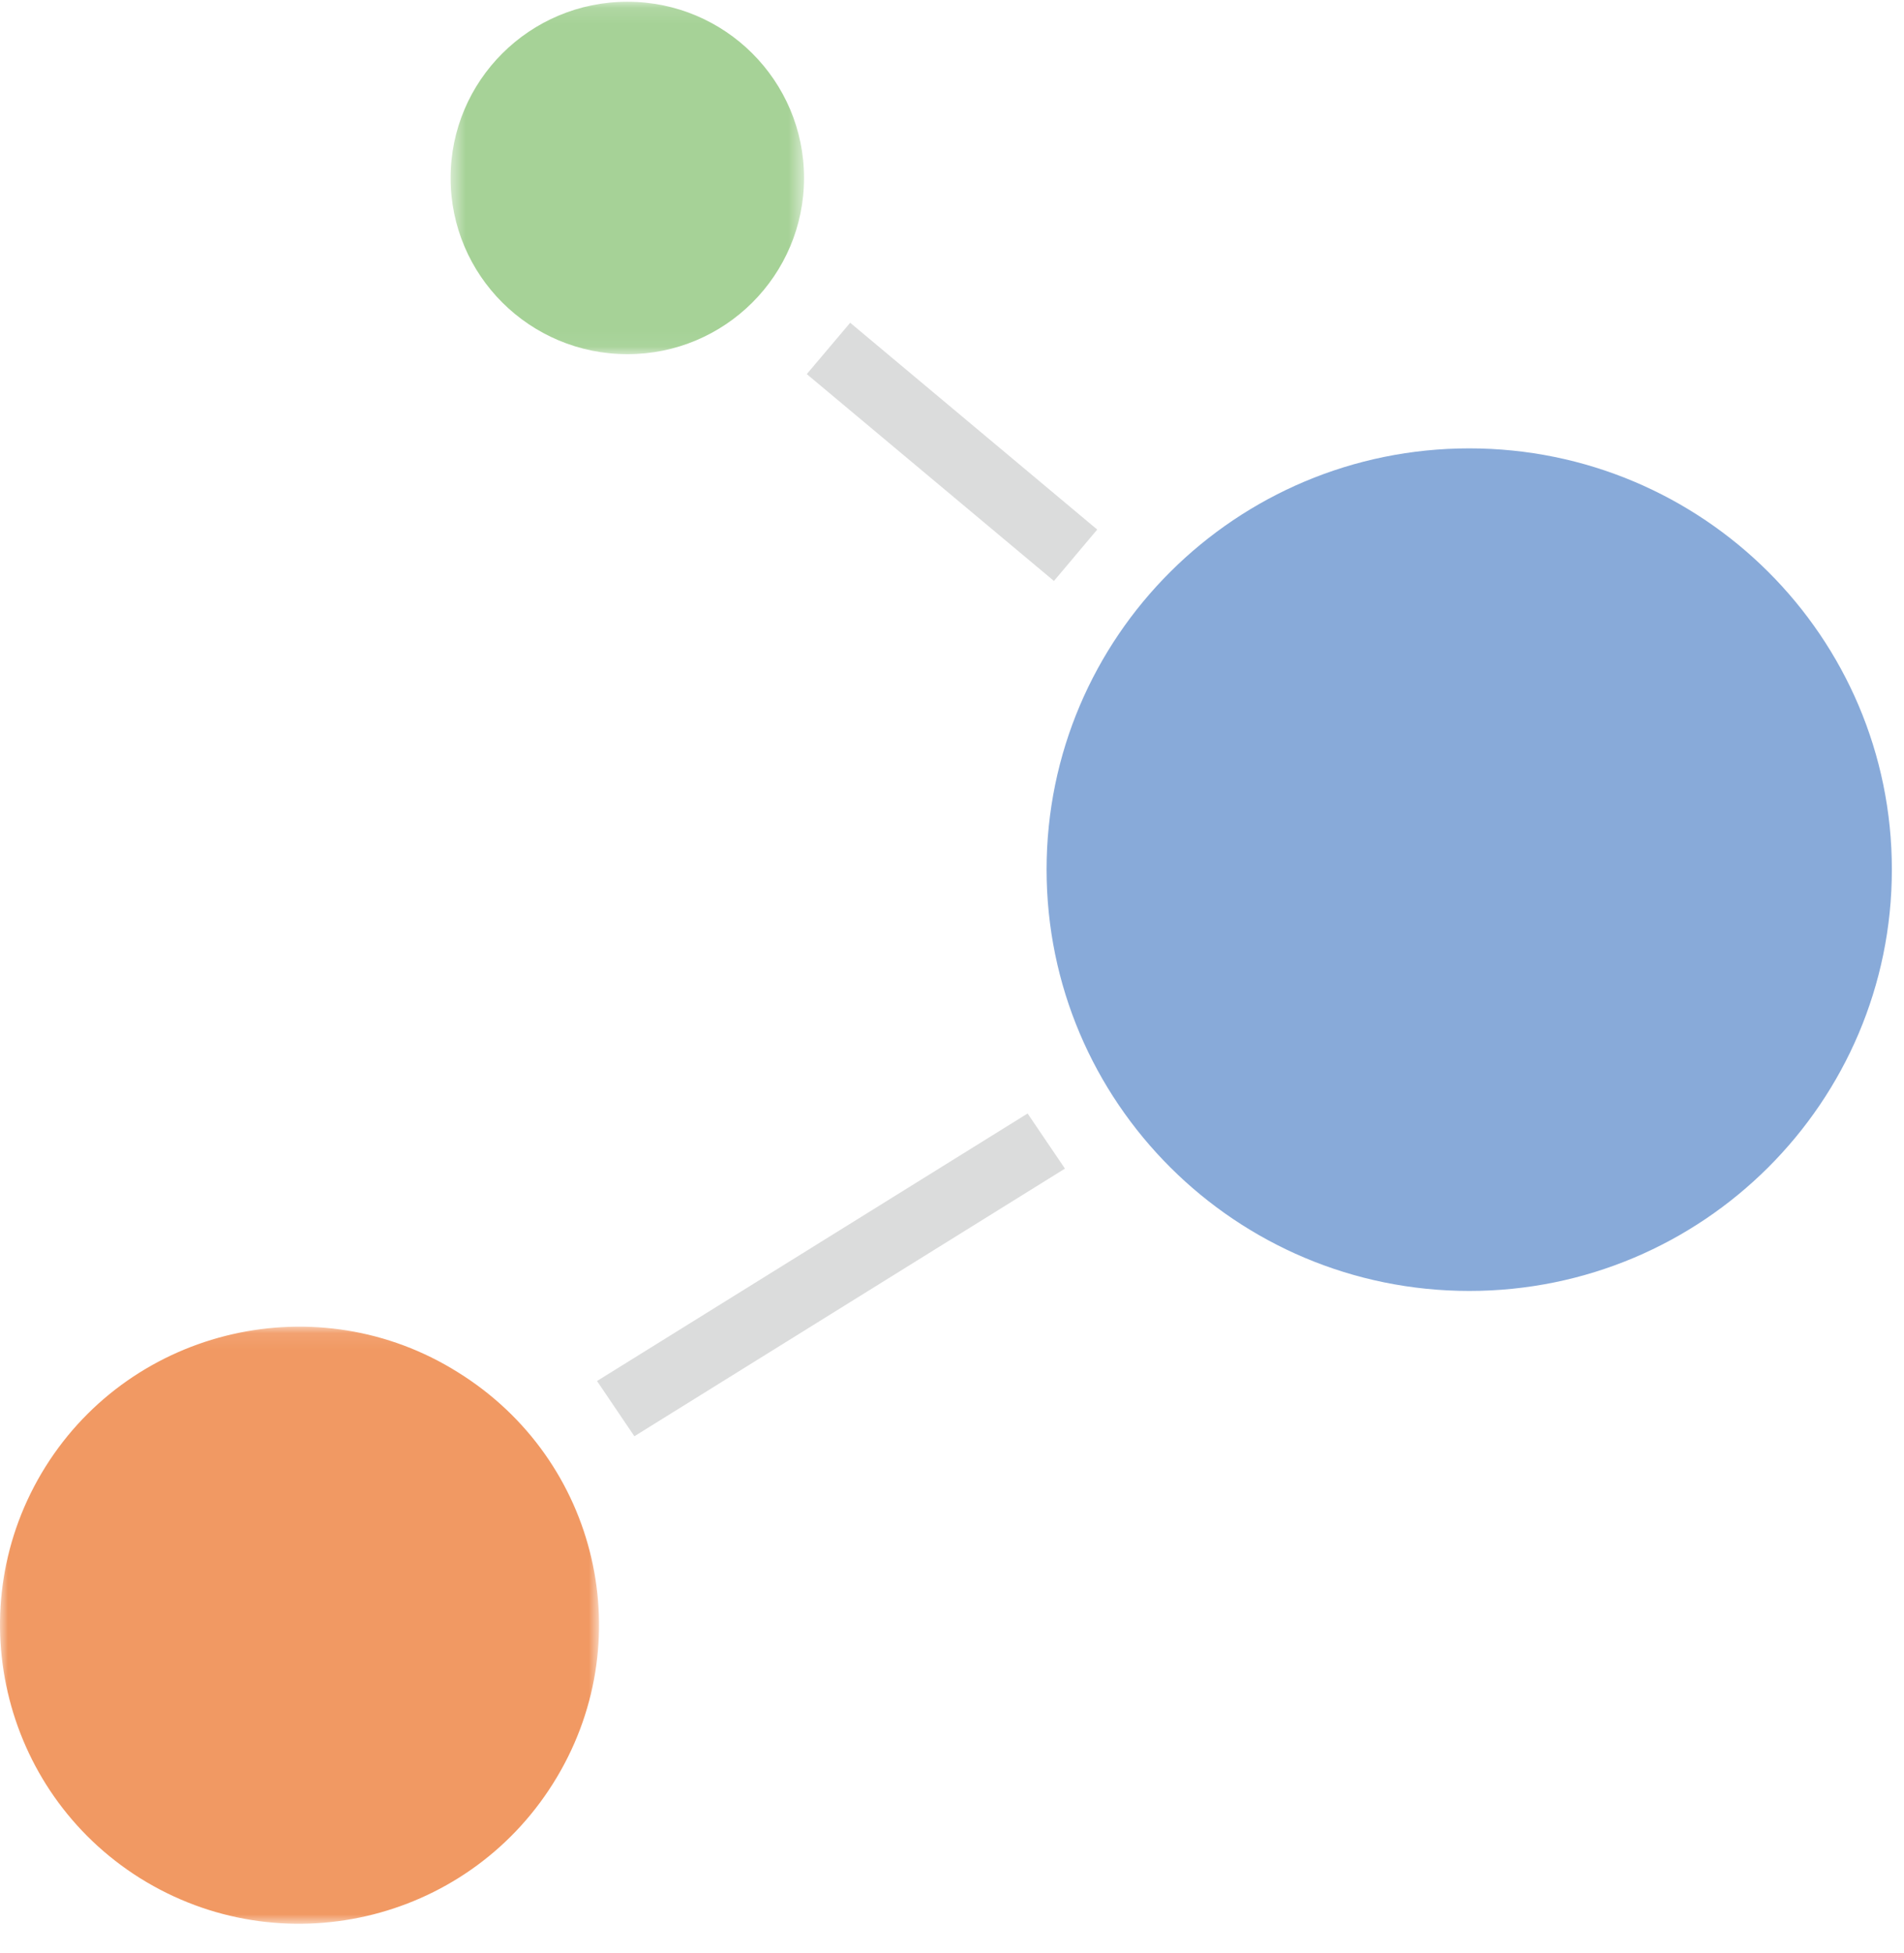 <svg xmlns="http://www.w3.org/2000/svg" xmlns:xlink="http://www.w3.org/1999/xlink" width="118" height="121" viewBox="0 0 118 121">
    <defs>
        <path id="xspgg6gs1a" d="M0 0.086L37.126 0.086 37.126 37.088 0 37.088z"/>
        <path id="ctys2f4e1c" d="M0.56 0.109L22.465 0.109 22.465 21.947 0.56 21.947z"/>
    </defs>
    <g fill="none" fill-rule="evenodd">
        <g>
            <g>
                <path fill="#DBDCDC" d="M50 23.182L52.69 20 68 32.815 65.318 36zM37 85.577L63.685 69 66 72.415 39.315 89z" transform="translate(-805 -1213) translate(805 1213)"/>
                <g>
                    <g transform="translate(-805 -1213) translate(805 1213) translate(0 82.123)">
                        <mask id="c7j3r01hab" fill="#fff">
                            <use xlink:href="#xspgg6gs1a"/>
                        </mask>
                        <path fill="#F19963" d="M8.69 34.268C.04 28.843-2.605 17.433 2.819 8.765 8.24.115 19.729-2.523 28.39 2.92c8.73 5.425 11.35 16.809 5.88 25.482-5.442 8.652-16.887 11.288-25.58 5.865" mask="url(#c7j3r01hab)"/>
                    </g>
                    <path fill="#88AAD9" d="M64.862 53.88c0-14.414 11.738-26.096 26.197-26.096 14.462 0 26.189 11.682 26.189 26.096 0 14.425-11.727 26.115-26.189 26.115-14.459 0-26.197-11.69-26.197-26.115" transform="translate(-805 -1213) translate(805 1213)"/>
                    <g transform="translate(-805 -1213) translate(805 1213) translate(27.366)">
                        <mask id="e88jmtbkpd" fill="#fff">
                            <use xlink:href="#ctys2f4e1c"/>
                        </mask>
                        <path fill="#A6D297" d="M.56 11.028C.56 4.998 5.465.108 11.52.108c6.038 0 10.944 4.89 10.944 10.92 0 6.037-4.906 10.92-10.944 10.92C5.465 21.947.56 17.064.56 11.027" mask="url(#e88jmtbkpd)"/>
                    </g>
                </g>
            </g>
        </g>
    </g>
</svg>
